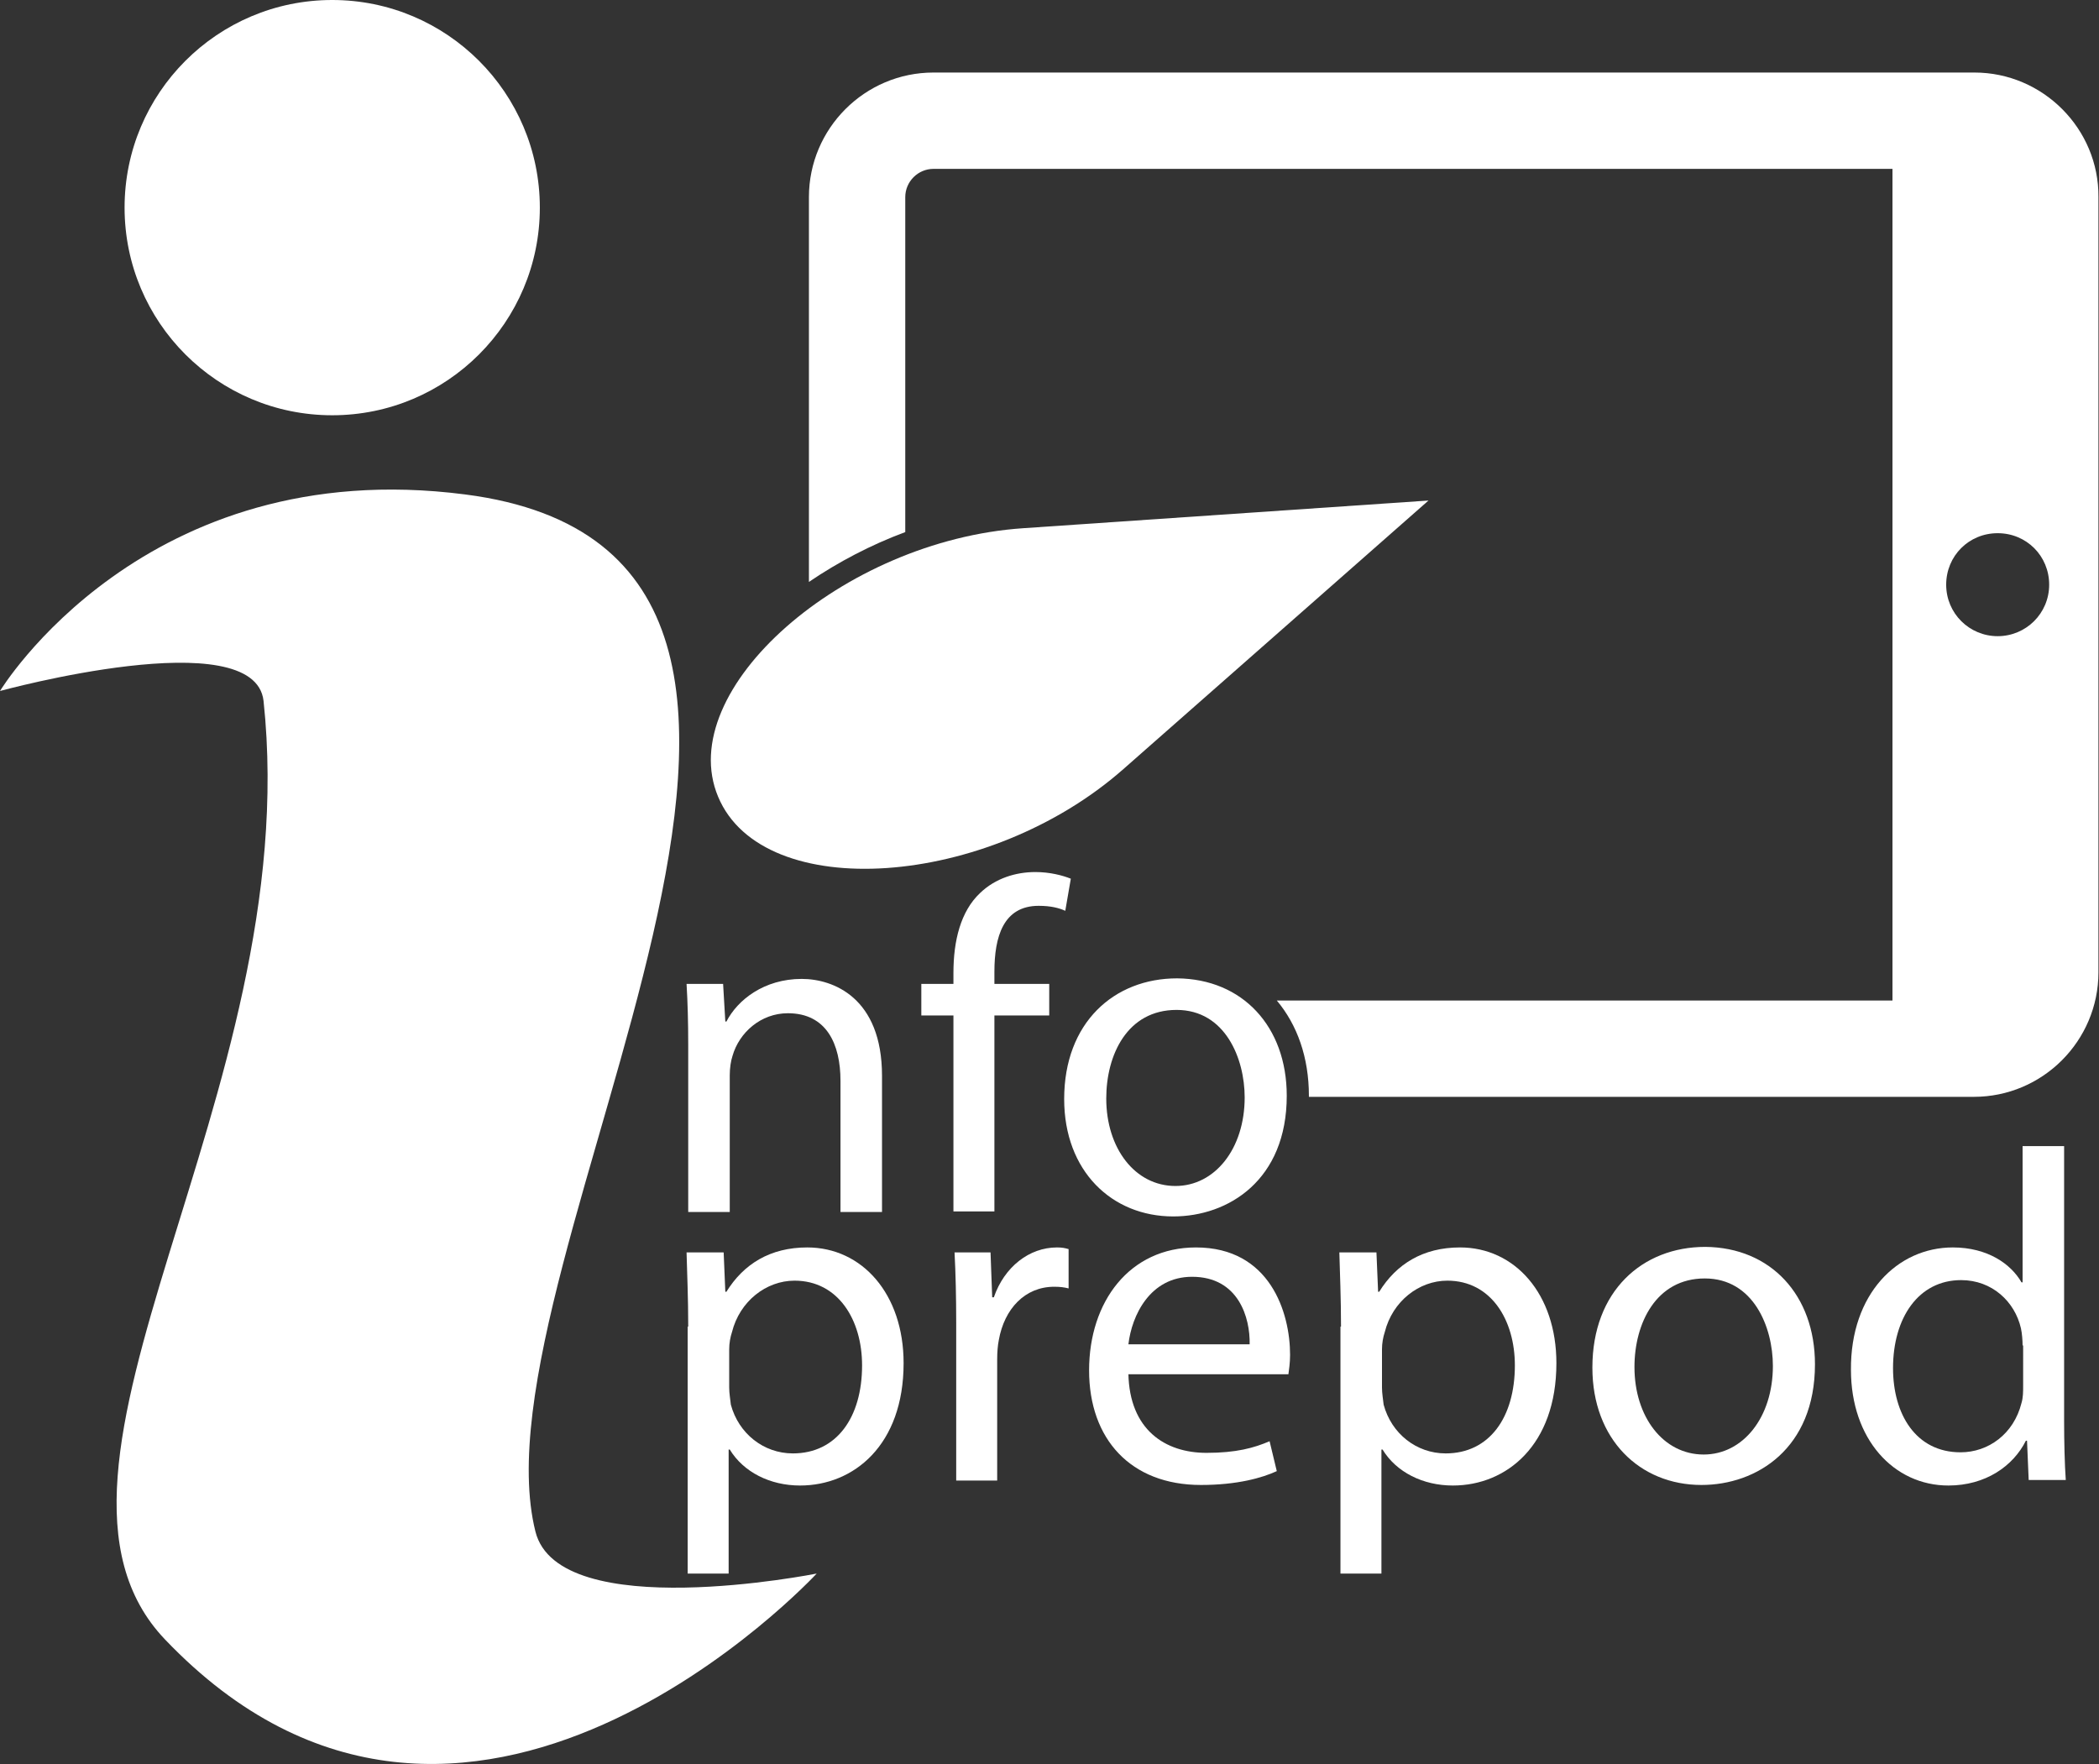 <svg xmlns="http://www.w3.org/2000/svg" xmlns:xlink="http://www.w3.org/1999/xlink"  viewBox="0 0 379.1 318.6"><rect x="0" y="0" width="379.1" height="318.6" fill="#333333" stroke="none"/><g fill="#FFF"><path d="M0,124.8c0,0,26-43,84-35.5c85.6,11,0.6,138.8,12.7,187.3c4.2,16.9,50.8,7.6,50.8,7.6S84,352.9,29.8,296.1 c-29.4-30.8,25.4-98.3,17.8-169.5C46,112.2,0,124.8,0,124.8z"/><path d="M356.6,13.1h-188c-12.4,0-22.5,10.1-22.5,22.5v69.5c5.3-3.6,11.2-6.7,17.4-9V35.6c0-2.8,2.3-5.1,5.1-5.1h173.2 v150.2H230.6c3.7,4.4,5.8,10.3,5.8,17.2c0,0.1,0,0.1,0,0.2h120.1c12.4,0,22.5-10.1,22.5-22.5v-140C379.1,23.3,369,13.1,356.6,13.1z M360.8,114.9c-5.1,0-9.3-4.1-9.3-9.3s4.1-9.3,9.3-9.3s9.3,4.1,9.3,9.3S365.9,114.9,360.8,114.9z"/><path d="M124.3,188.8c0-4.3-0.1-7.7-0.3-11.1h6.6l0.4,6.8h0.2c2-3.9,6.8-7.7,13.6-7.7c5.7,0,14.5,3.4,14.5,17.5v24.6 h-7.5v-23.7c0-6.6-2.5-12.2-9.5-12.2c-4.9,0-8.8,3.5-10,7.7c-0.3,0.9-0.5,2.2-0.5,3.5v24.7h-7.5V188.8z"/><path d="M172.2,218.8v-35.4h-5.8v-5.7h5.8v-2c0-5.8,1.3-11.1,4.8-14.4c2.8-2.7,6.5-3.8,10-3.8c2.6,0,4.9,0.6,6.4,1.2 l-1,5.8c-1.1-0.5-2.6-0.9-4.8-0.9c-6.4,0-8,5.6-8,11.9v2.2h9.9v5.7h-9.9v35.4H172.2z"/><path d="M232.4,197.9c0,15.2-10.5,21.8-20.5,21.8c-11.1,0-19.7-8.2-19.7-21.2c0-13.8,9-21.8,20.4-21.8 C224.4,176.8,232.4,185.4,232.4,197.9z M199.8,198.4c0,9,5.2,15.8,12.5,15.8c7.1,0,12.5-6.7,12.5-16c0-7-3.5-15.8-12.3-15.8 C203.6,182.4,199.8,190.5,199.8,198.4z"/><path d="M124.3,239.6c0-5.3-0.2-9.5-0.3-13.4h6.7l0.3,7.1h0.2c3.1-5,7.9-8,14.6-8c9.9,0,17.4,8.4,17.4,20.9 c0,14.8-9,22.1-18.7,22.1c-5.4,0-10.2-2.4-12.7-6.5h-0.2v22.4h-7.4V239.6z M131.7,250.6c0,1.1,0.2,2.1,0.3,3.1 c1.4,5.2,5.9,8.8,11.2,8.8c7.9,0,12.5-6.5,12.5-15.9c0-8.2-4.3-15.3-12.2-15.3c-5.1,0-9.9,3.7-11.3,9.3c-0.3,0.9-0.5,2-0.5,3.1 V250.6z"/><path d="M172.7,239c0-4.8-0.1-9-0.3-12.8h6.5l0.3,8.1h0.3c1.9-5.5,6.4-9,11.4-9c0.9,0,1.4,0.1,2.1,0.3v7.1 c-0.8-0.2-1.5-0.3-2.6-0.3c-5.3,0-9,4-10,9.6c-0.2,1-0.3,2.2-0.3,3.5v21.9h-7.4V239z"/><path class="st3" d="M203.8,248.1c0.2,10.1,6.6,14.3,14.1,14.3c5.4,0,8.6-0.9,11.4-2.1l1.3,5.4c-2.6,1.2-7.1,2.5-13.7,2.5 c-12.7,0-20.2-8.3-20.2-20.7s7.3-22.2,19.3-22.2c13.4,0,17,11.8,17,19.4c0,1.5-0.2,2.7-0.3,3.5H203.8z M225.7,242.8 c0.1-4.8-2-12.2-10.4-12.2c-7.6,0-10.9,7-11.5,12.2H225.7z"/><path d="M242.2,239.6c0-5.3-0.2-9.5-0.3-13.4h6.7l0.3,7.1h0.2c3.1-5,7.9-8,14.6-8c9.9,0,17.4,8.4,17.4,20.9 c0,14.8-9,22.1-18.7,22.1c-5.4,0-10.2-2.4-12.7-6.5h-0.2v22.4h-7.4V239.6z M249.6,250.6c0,1.1,0.2,2.1,0.3,3.1 c1.4,5.2,5.9,8.8,11.2,8.8c7.9,0,12.5-6.5,12.5-15.9c0-8.2-4.3-15.3-12.2-15.3c-5.1,0-9.9,3.7-11.3,9.3c-0.3,0.9-0.5,2-0.5,3.1	V250.6z"/><path d="M327.8,246.4c0,15.2-10.5,21.8-20.5,21.8c-11.1,0-19.7-8.2-19.7-21.2c0-13.8,9-21.8,20.4-21.8 C319.8,225.3,327.8,233.9,327.8,246.4z M295.2,246.9c0,9,5.2,15.8,12.5,15.8c7.1,0,12.5-6.7,12.5-16c0-7-3.5-15.8-12.3-15.8 S295.2,239,295.2,246.9z"/><path d="M372.8,207v49.7c0,3.7,0.1,7.8,0.3,10.6h-6.7l-0.3-7.1h-0.2c-2.3,4.6-7.3,8.1-14,8.1 c-9.9,0-17.6-8.4-17.6-20.9c-0.1-13.7,8.4-22.1,18.4-22.1c6.3,0,10.5,3,12.4,6.3h0.2V207H372.8z M365.3,243c0-0.9-0.1-2.2-0.3-3.1 c-1.1-4.8-5.2-8.7-10.8-8.7c-7.7,0-12.3,6.8-12.3,15.9c0,8.3,4.1,15.2,12.2,15.2c5,0,9.6-3.3,11-8.9c0.3-1,0.3-2,0.3-3.2V243z"/><circle fill="#FFF" cx="60" cy="37.5" r="37.5"/><path d="M202.9,138.9c-24.5,21.6-65.1,24.4-73.2,5l0,0l0,0c-8.1-19.3,22.5-46.3,55.1-48.5l0,0l73.2-5L202.9,138.9L202.9,138.9z"/></g></svg>